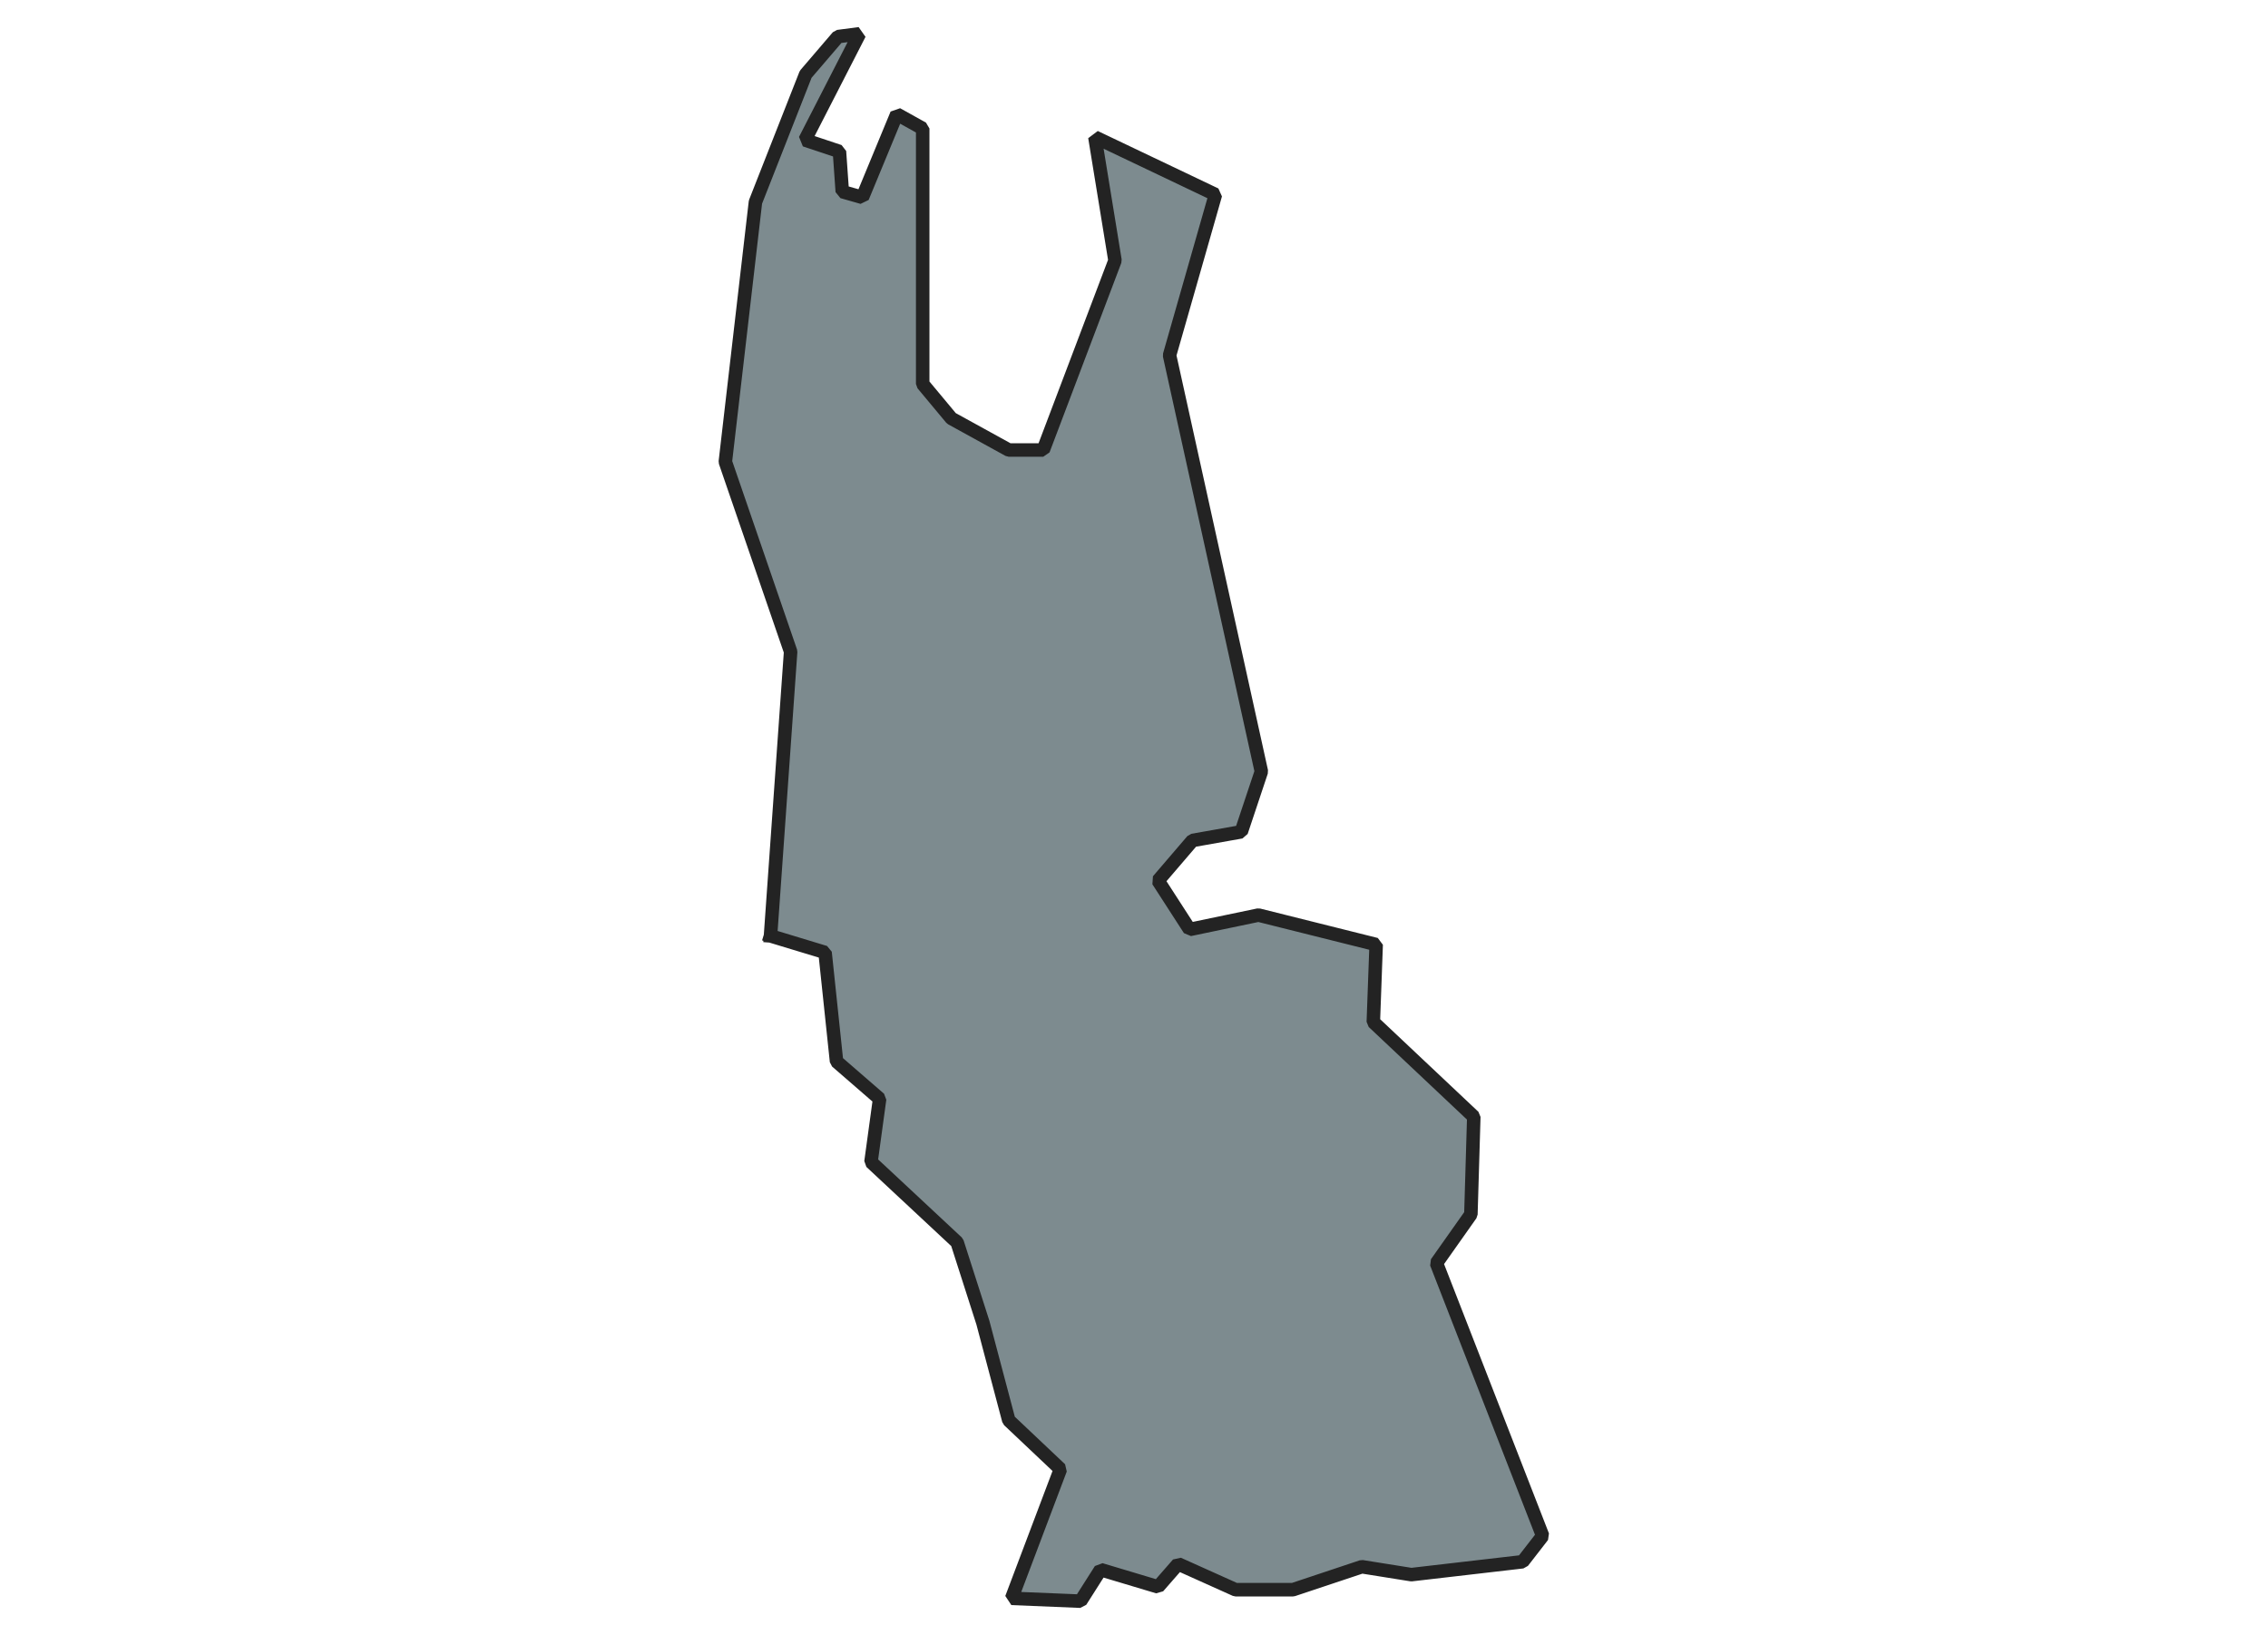 <svg xmlns="http://www.w3.org/2000/svg" version="1.2" baseProfile="tiny" xmlns:inkscape="http://www.inkscape.org/namespaces/inkscape" width="315.045mm" viewBox="3547.03 3268.81 131.05 242.11" height="227.076mm" xmlns:xlink="http://www.w3.org/1999/xlink" xmlns:cc="http://creativecommons.org/ns#">
<g inkscape:groupmode="layer" stroke-width="1" stroke-linejoin="bevel" stroke-linecap="square" inkscape:label="Map 1: fid_22" fill="none" stroke="black" id="Map 1: fid_22" fill-rule="evenodd">
  <g fill-opacity="1" stroke-width="2" stroke-linejoin="bevel" font-weight="400" stroke-linecap="square" font-size="83.333" font-style="normal" fill="#7d8b8f" stroke-opacity="1"  font-family="Noto Sans" stroke="#232323">
   <path d="M3558.72,3407.4 L3566.8,3409.85 L3568.5,3426 L3574.88,3431.53 L3573.6,3440.88 L3586.36,3452.78 L3590.18,3464.69 L3594.01,3479.14 L3601.66,3486.37 L3594.43,3505.5 L3604.64,3505.92 L3607.61,3501.25 L3616.12,3503.8 L3619.09,3500.4 L3627.59,3504.22 L3636.1,3504.22 L3646.3,3500.82 L3653.63,3501.99 L3670.11,3500.08 L3673.08,3496.25 L3657.35,3455.86 L3662.45,3448.64 L3662.88,3434.18 L3648,3420.16 L3648.42,3408.68 L3630.99,3404.32 L3620.79,3406.45 L3616.12,3399.22 L3621.22,3393.27 L3628.44,3391.99 L3631.42,3383.06 L3617.82,3321.42 L3624.62,3297.62 L3606.76,3289.11 L3609.74,3307.39 L3599.11,3335.45 L3594.01,3335.45 L3585.51,3330.77 L3581.26,3325.67 L3581.26,3287.84 L3577.43,3285.71 L3572.33,3298.04 L3569.35,3297.19 L3568.93,3291.24 L3563.83,3289.54 L3571.9,3273.81 L3568.71,3274.23 L3563.93,3279.81 L3556.49,3298.73 L3552.03,3337.2 L3561.7,3365.31 L3558.72,3407.4" vector-effect="none" fill-rule="evenodd"/>

</g>
</g>
</svg>